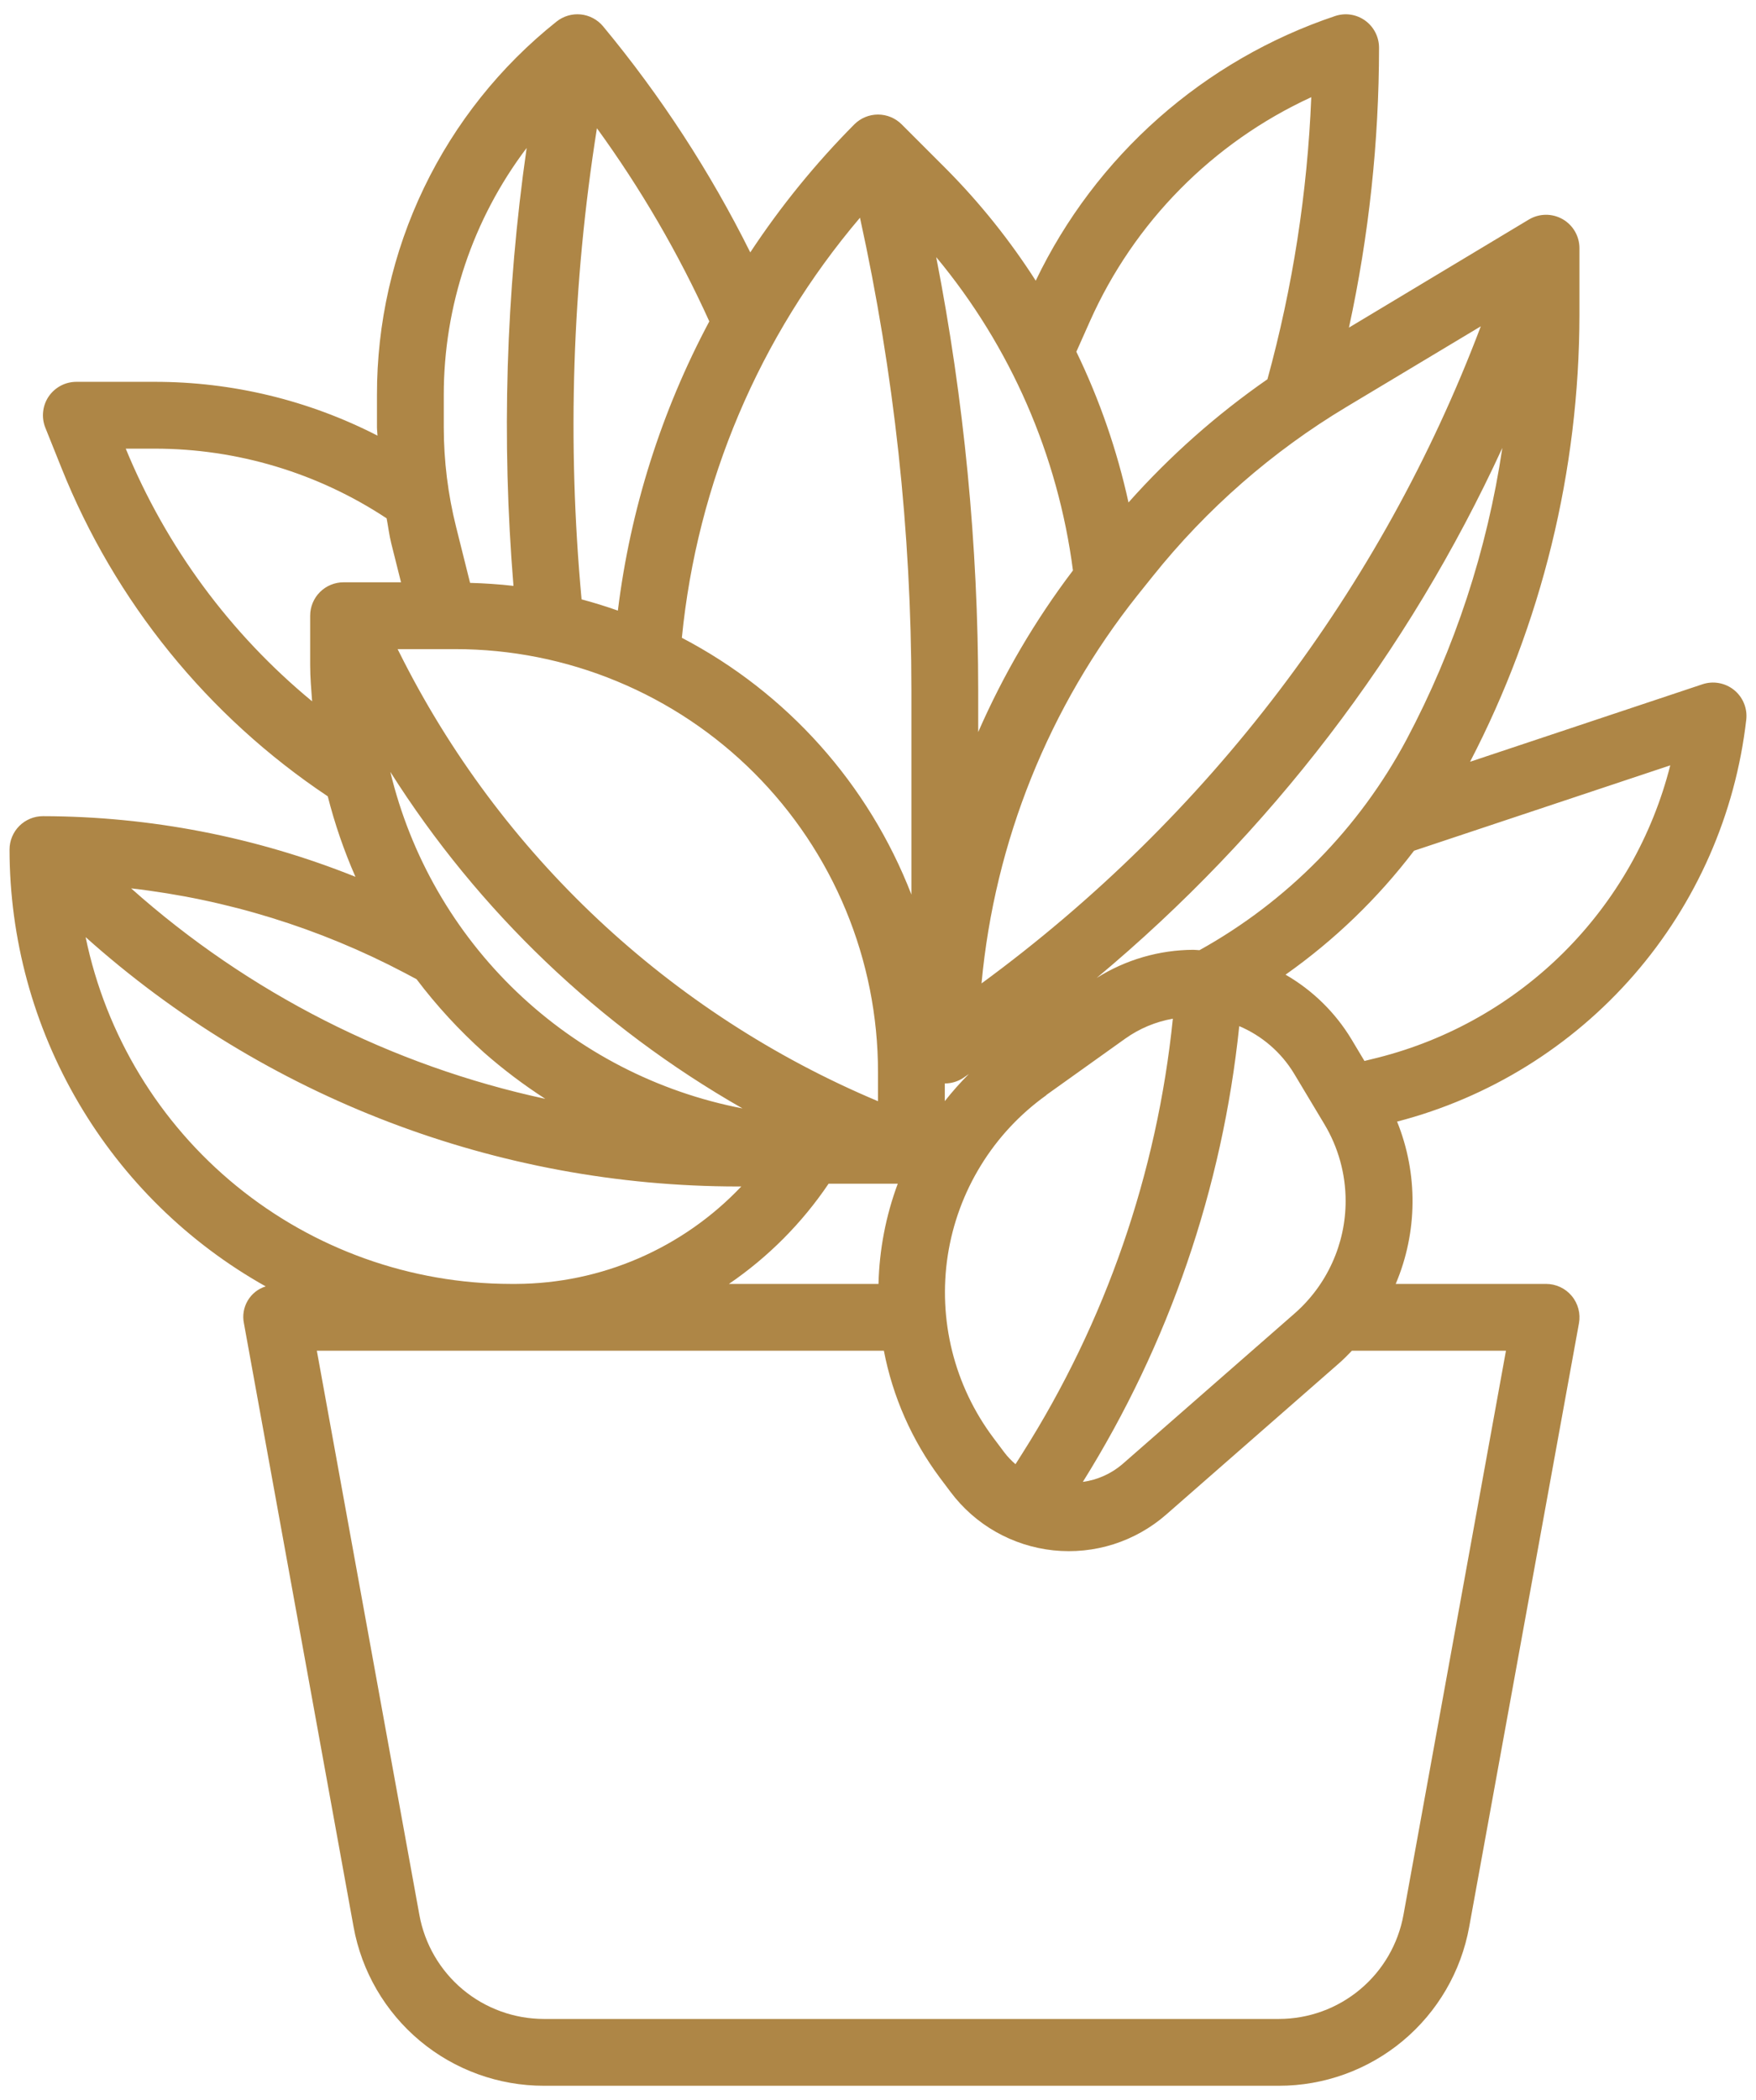 <svg width="46" height="55" viewBox="0 0 46 55" fill="none" xmlns="http://www.w3.org/2000/svg">
<path d="M45.745 18.846C45.761 18.7 45.74 18.553 45.684 18.417C45.628 18.281 45.539 18.162 45.425 18.07C45.311 17.978 45.175 17.916 45.031 17.89C44.886 17.863 44.738 17.874 44.599 17.92L38.51 19.95C40.387 16.335 41.369 12.323 41.375 8.25V6.5C41.375 6.345 41.334 6.193 41.256 6.059C41.178 5.925 41.066 5.815 40.931 5.738C40.796 5.662 40.643 5.623 40.489 5.625C40.334 5.627 40.182 5.67 40.049 5.75L35.337 8.58C35.86 6.171 36.124 3.714 36.125 1.25C36.125 1.111 36.092 0.974 36.029 0.851C35.966 0.727 35.874 0.62 35.762 0.539C35.65 0.458 35.52 0.405 35.383 0.384C35.246 0.363 35.106 0.376 34.974 0.42C33.27 0.992 31.698 1.901 30.351 3.091C29.004 4.282 27.909 5.73 27.132 7.351C26.458 6.298 25.674 5.319 24.794 4.431L23.619 3.256C23.454 3.092 23.232 3 23 3C22.768 3 22.546 3.092 22.381 3.256C21.363 4.281 20.45 5.404 19.654 6.61C18.601 4.495 17.307 2.508 15.798 0.689C15.651 0.513 15.441 0.401 15.213 0.378C14.985 0.355 14.757 0.423 14.578 0.566C13.107 1.737 11.921 3.225 11.106 4.92C10.292 6.614 9.871 8.47 9.875 10.35V11.187C9.875 11.262 9.887 11.334 9.889 11.409C8.083 10.481 6.081 9.998 4.05 10H2C1.857 10 1.716 10.035 1.59 10.102C1.464 10.169 1.356 10.266 1.275 10.384C1.195 10.502 1.145 10.639 1.13 10.781C1.114 10.923 1.134 11.067 1.187 11.2L1.605 12.242C3.006 15.754 5.44 18.757 8.586 20.855C8.769 21.576 9.012 22.281 9.311 22.963C6.708 21.919 3.93 21.38 1.125 21.375C0.893 21.375 0.67 21.467 0.506 21.631C0.342 21.795 0.25 22.018 0.25 22.25C0.252 24.581 0.875 26.869 2.055 28.879C3.234 30.89 4.927 32.55 6.96 33.69C6.762 33.751 6.594 33.884 6.489 34.063C6.383 34.242 6.348 34.453 6.39 34.657L9.262 50.463C9.474 51.632 10.09 52.688 11.001 53.449C11.913 54.21 13.063 54.626 14.25 54.625H33.5C34.687 54.626 35.837 54.209 36.748 53.449C37.66 52.688 38.276 51.631 38.487 50.463L41.362 34.657C41.385 34.53 41.38 34.401 41.347 34.277C41.314 34.153 41.255 34.037 41.172 33.939C41.09 33.84 40.987 33.761 40.871 33.707C40.755 33.653 40.628 33.625 40.5 33.625H36.562C37.137 32.269 37.15 30.74 36.598 29.374C39.008 28.749 41.172 27.408 42.805 25.529C44.438 23.65 45.462 21.32 45.745 18.846ZM35.25 31.452C35.25 32.01 35.131 32.561 34.9 33.069C34.67 33.577 34.334 34.03 33.914 34.398L29.397 38.35C29.105 38.598 28.747 38.758 28.366 38.81C30.623 35.195 32.024 31.113 32.463 26.874C33.061 27.127 33.564 27.562 33.9 28.118L34.692 29.439C35.057 30.047 35.25 30.743 35.25 31.452ZM19.095 33.625C20.123 32.923 21.01 32.032 21.706 31H23.518C23.205 31.841 23.035 32.728 23.013 33.625H19.095ZM11.925 17C13.38 17 14.82 17.286 16.163 17.843C17.507 18.399 18.728 19.215 19.756 20.243C20.785 21.272 21.601 22.493 22.157 23.836C22.714 25.18 23 26.62 23 28.075V28.84C17.544 26.546 13.091 22.371 10.453 17.073L10.416 17H11.925ZM23.875 18.09V23.428C22.752 20.531 20.615 18.142 17.862 16.704C18.261 12.647 19.889 8.808 22.528 5.702C23.422 9.771 23.874 13.924 23.875 18.09ZM29.805 15.581L30.193 15.097C31.609 13.325 33.33 11.821 35.275 10.655L38.791 8.546C36.19 15.428 31.646 21.406 25.712 25.755C26.056 22.037 27.479 18.501 29.805 15.581ZM24.75 28.375C24.923 28.375 25.092 28.324 25.236 28.228C25.285 28.195 25.332 28.16 25.381 28.127C25.157 28.351 24.946 28.588 24.75 28.838V28.375ZM19.451 29.029C17.229 28.601 15.177 27.543 13.54 25.98C11.904 24.417 10.753 22.415 10.225 20.215C12.534 23.863 15.701 26.889 19.451 29.029ZM27.408 28.678L29.478 27.2C29.849 26.936 30.275 26.758 30.724 26.679C30.311 30.725 28.963 34.619 26.787 38.054L26.602 38.346C26.491 38.252 26.391 38.147 26.304 38.031L26.023 37.656C25.515 36.979 25.148 36.208 24.943 35.387C24.738 34.566 24.699 33.712 24.828 32.876C24.958 32.04 25.253 31.238 25.697 30.518C26.14 29.797 26.723 29.173 27.412 28.681L27.408 28.678ZM31.264 24.875C30.366 24.878 29.487 25.134 28.727 25.613C33.259 21.834 36.89 17.091 39.355 11.73C38.959 14.4 38.111 16.983 36.846 19.368C35.607 21.691 33.723 23.607 31.421 24.885C31.369 24.884 31.317 24.875 31.264 24.875ZM28.552 8.413C29.708 5.818 31.769 3.732 34.35 2.545C34.249 5.043 33.864 7.521 33.202 9.932C31.866 10.86 30.644 11.943 29.562 13.159C29.263 11.794 28.805 10.47 28.196 9.212L28.552 8.413ZM28.106 14.941C27.115 16.248 26.282 17.669 25.625 19.172V18.09C25.623 14.278 25.255 10.476 24.525 6.734C26.472 9.076 27.714 11.921 28.107 14.941H28.106ZM16.185 15.991C15.872 15.881 15.556 15.782 15.235 15.697C14.854 11.584 14.989 7.439 15.637 3.359C16.787 4.942 17.773 6.636 18.581 8.417C17.325 10.772 16.513 13.338 16.186 15.988L16.185 15.991ZM11.625 10.35C11.623 8.013 12.386 5.739 13.796 3.875C13.251 7.673 13.136 11.52 13.451 15.344C13.075 15.301 12.695 15.276 12.314 15.265L11.948 13.801C11.734 12.947 11.626 12.07 11.625 11.19V10.35ZM3.294 11.75H4.05C6.211 11.749 8.325 12.384 10.128 13.575C10.17 13.793 10.195 14.013 10.249 14.229L10.505 15.25H9C8.768 15.25 8.545 15.342 8.381 15.506C8.217 15.67 8.125 15.893 8.125 16.125V17.42C8.125 17.738 8.153 18.052 8.176 18.367C6.029 16.596 4.353 14.323 3.294 11.75ZM12.683 27.569C13.186 28.011 13.722 28.415 14.285 28.778C10.253 27.908 6.515 26.009 3.435 23.266C5.941 23.553 8.372 24.305 10.604 25.481L10.912 25.645C11.439 26.342 12.032 26.986 12.683 27.569ZM2.243 24.543C6.944 28.749 13.03 31.074 19.338 31.073C19.365 31.073 19.392 31.073 19.419 31.073C18.659 31.875 17.745 32.514 16.732 32.953C15.719 33.392 14.627 33.62 13.523 33.625H13.375C10.758 33.621 8.223 32.716 6.196 31.062C4.168 29.408 2.773 27.106 2.243 24.543ZM36.765 50.15C36.626 50.915 36.223 51.606 35.626 52.104C35.03 52.602 34.277 52.875 33.5 52.875H14.25C13.473 52.875 12.721 52.602 12.124 52.105C11.528 51.607 11.125 50.915 10.986 50.151L8.3 35.375H23.154C23.386 36.58 23.887 37.716 24.62 38.7L24.901 39.074C25.221 39.501 25.625 39.857 26.089 40.12C26.553 40.383 27.066 40.547 27.596 40.603C28.126 40.658 28.662 40.604 29.17 40.443C29.678 40.281 30.148 40.017 30.549 39.666L35.065 35.714C35.189 35.607 35.303 35.49 35.415 35.374H39.45L36.765 50.15ZM36.1 27.698L35.743 27.786L35.401 27.215C34.978 26.515 34.384 25.934 33.676 25.526C34.957 24.622 36.092 23.528 37.042 22.28L43.754 20.044C43.286 21.891 42.328 23.577 40.981 24.925C39.634 26.272 37.947 27.23 36.1 27.698Z" fill="#AE8646"/>
</svg>
